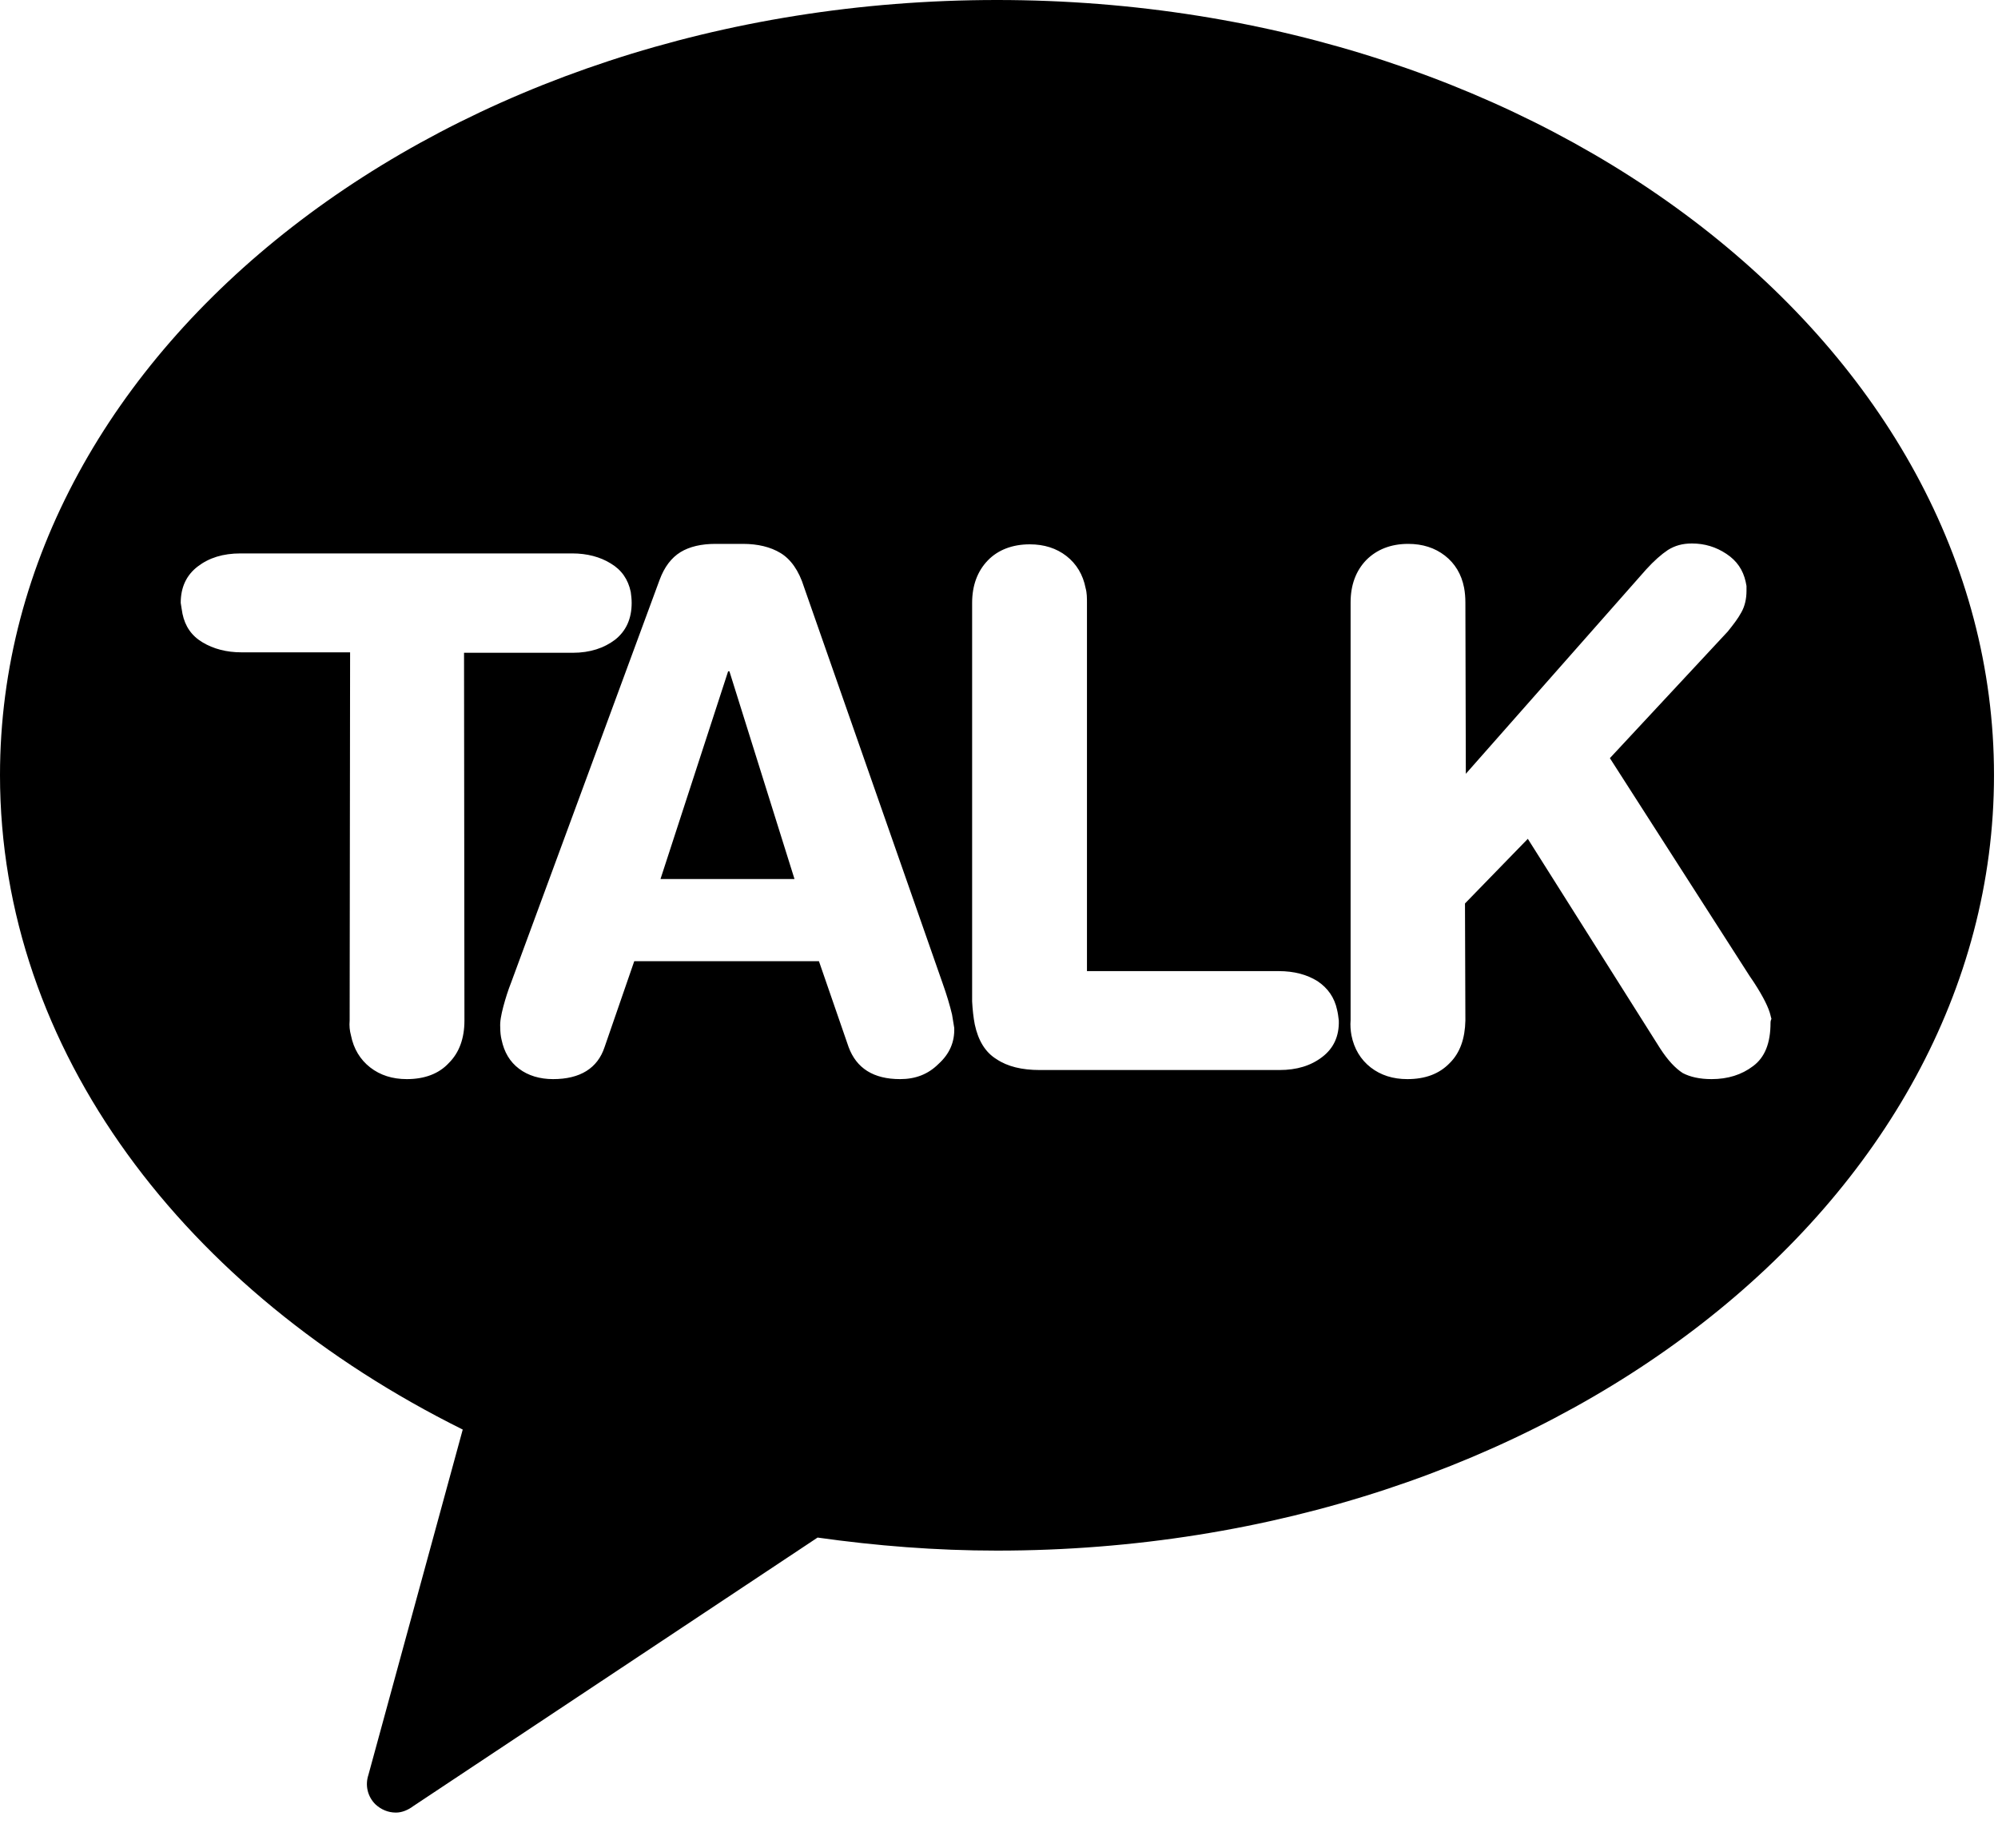 <svg viewBox="0 0 40 37" fill="none" xmlns="http://www.w3.org/2000/svg">
<path d="M19.96 0C8.94 0 0 6.946 0 15.515C0 21.028 3.705 25.855 9.264 28.616L7.376 35.527C7.306 35.736 7.358 35.961 7.516 36.118C7.629 36.222 7.769 36.283 7.926 36.283C8.049 36.283 8.171 36.231 8.276 36.152L16.368 30.778C17.54 30.943 18.737 31.039 19.96 31.039C30.98 31.039 39.92 24.093 39.92 15.515C39.92 6.946 30.98 0 19.96 0ZM9.298 20.429C9.298 20.785 9.194 21.072 8.984 21.28C8.783 21.497 8.494 21.601 8.145 21.601C7.856 21.601 7.612 21.523 7.411 21.367C7.21 21.21 7.079 20.993 7.026 20.724C7 20.629 6.991 20.533 7 20.429L7.009 13.058H4.833C4.536 13.058 4.273 12.989 4.055 12.858C3.836 12.728 3.705 12.537 3.653 12.285C3.644 12.216 3.627 12.146 3.618 12.068C3.618 11.756 3.732 11.512 3.959 11.339C4.186 11.165 4.466 11.078 4.815 11.078H11.457C11.754 11.078 12.016 11.148 12.226 11.278C12.445 11.408 12.576 11.599 12.628 11.851C12.637 11.921 12.646 11.99 12.646 12.068C12.646 12.389 12.532 12.633 12.313 12.806C12.095 12.971 11.815 13.067 11.466 13.067H9.29L9.298 20.429ZM18.789 21.297C18.579 21.506 18.326 21.601 18.02 21.601C17.487 21.601 17.146 21.384 16.989 20.959L16.395 19.24H12.698L12.104 20.959C11.964 21.384 11.614 21.601 11.072 21.601C10.81 21.601 10.574 21.532 10.391 21.393C10.207 21.254 10.094 21.063 10.041 20.811C10.024 20.742 10.015 20.663 10.015 20.568C10.006 20.455 10.033 20.316 10.076 20.151C10.12 19.986 10.172 19.821 10.234 19.665L13.205 11.608C13.301 11.348 13.441 11.165 13.624 11.052C13.808 10.94 14.044 10.887 14.323 10.887H14.874C15.171 10.887 15.425 10.948 15.626 11.07C15.827 11.191 15.993 11.417 16.098 11.756L18.868 19.674C18.955 19.917 19.016 20.125 19.06 20.308C19.078 20.42 19.095 20.516 19.104 20.577C19.113 20.863 19.008 21.098 18.789 21.297ZM26.471 21.158C26.244 21.332 25.964 21.419 25.614 21.419H20.817C20.458 21.419 20.17 21.349 19.951 21.202C19.724 21.063 19.584 20.828 19.515 20.507C19.488 20.368 19.471 20.212 19.462 20.047V12.068C19.462 11.721 19.567 11.434 19.777 11.217C19.978 11.009 20.266 10.896 20.616 10.896C20.904 10.896 21.149 10.974 21.35 11.13C21.551 11.287 21.682 11.504 21.734 11.773C21.761 11.868 21.761 11.973 21.761 12.068V19.439H25.597C25.912 19.439 26.165 19.509 26.375 19.639C26.584 19.778 26.716 19.969 26.768 20.212C26.785 20.282 26.794 20.351 26.803 20.429C26.812 20.742 26.698 20.985 26.471 21.158ZM35.446 20.473C35.446 20.881 35.332 21.167 35.096 21.341C34.869 21.514 34.59 21.601 34.266 21.601C34.03 21.601 33.838 21.558 33.689 21.48C33.541 21.384 33.392 21.228 33.235 20.985L30.587 16.791L29.329 18.085L29.337 20.429C29.329 20.785 29.233 21.072 29.023 21.28C28.813 21.497 28.533 21.601 28.175 21.601C27.887 21.601 27.642 21.523 27.441 21.367C27.24 21.21 27.109 20.993 27.056 20.724C27.039 20.629 27.03 20.525 27.039 20.42V12.059C27.039 11.712 27.144 11.426 27.354 11.209C27.563 11 27.843 10.887 28.192 10.887C28.481 10.887 28.726 10.966 28.927 11.122C29.128 11.278 29.259 11.495 29.311 11.764C29.329 11.86 29.337 11.964 29.337 12.059L29.346 15.489L32.955 11.4C33.113 11.226 33.261 11.096 33.392 11.009C33.532 10.922 33.681 10.879 33.873 10.879C34.126 10.879 34.354 10.948 34.563 11.087C34.773 11.226 34.895 11.408 34.948 11.643C34.948 11.651 34.957 11.686 34.965 11.73C34.965 11.764 34.965 11.799 34.965 11.825C34.965 11.99 34.93 12.138 34.861 12.259C34.791 12.389 34.694 12.511 34.59 12.641L32.23 15.176L35.026 19.535L35.114 19.665C35.306 19.96 35.411 20.177 35.446 20.325C35.446 20.334 35.455 20.36 35.464 20.394C35.446 20.438 35.446 20.455 35.446 20.473Z" fill="currentColor"/>
<path d="M14.577 13.438L13.223 17.596H15.906L14.603 13.438H14.577Z" fill="currentColor"/>
</svg>
